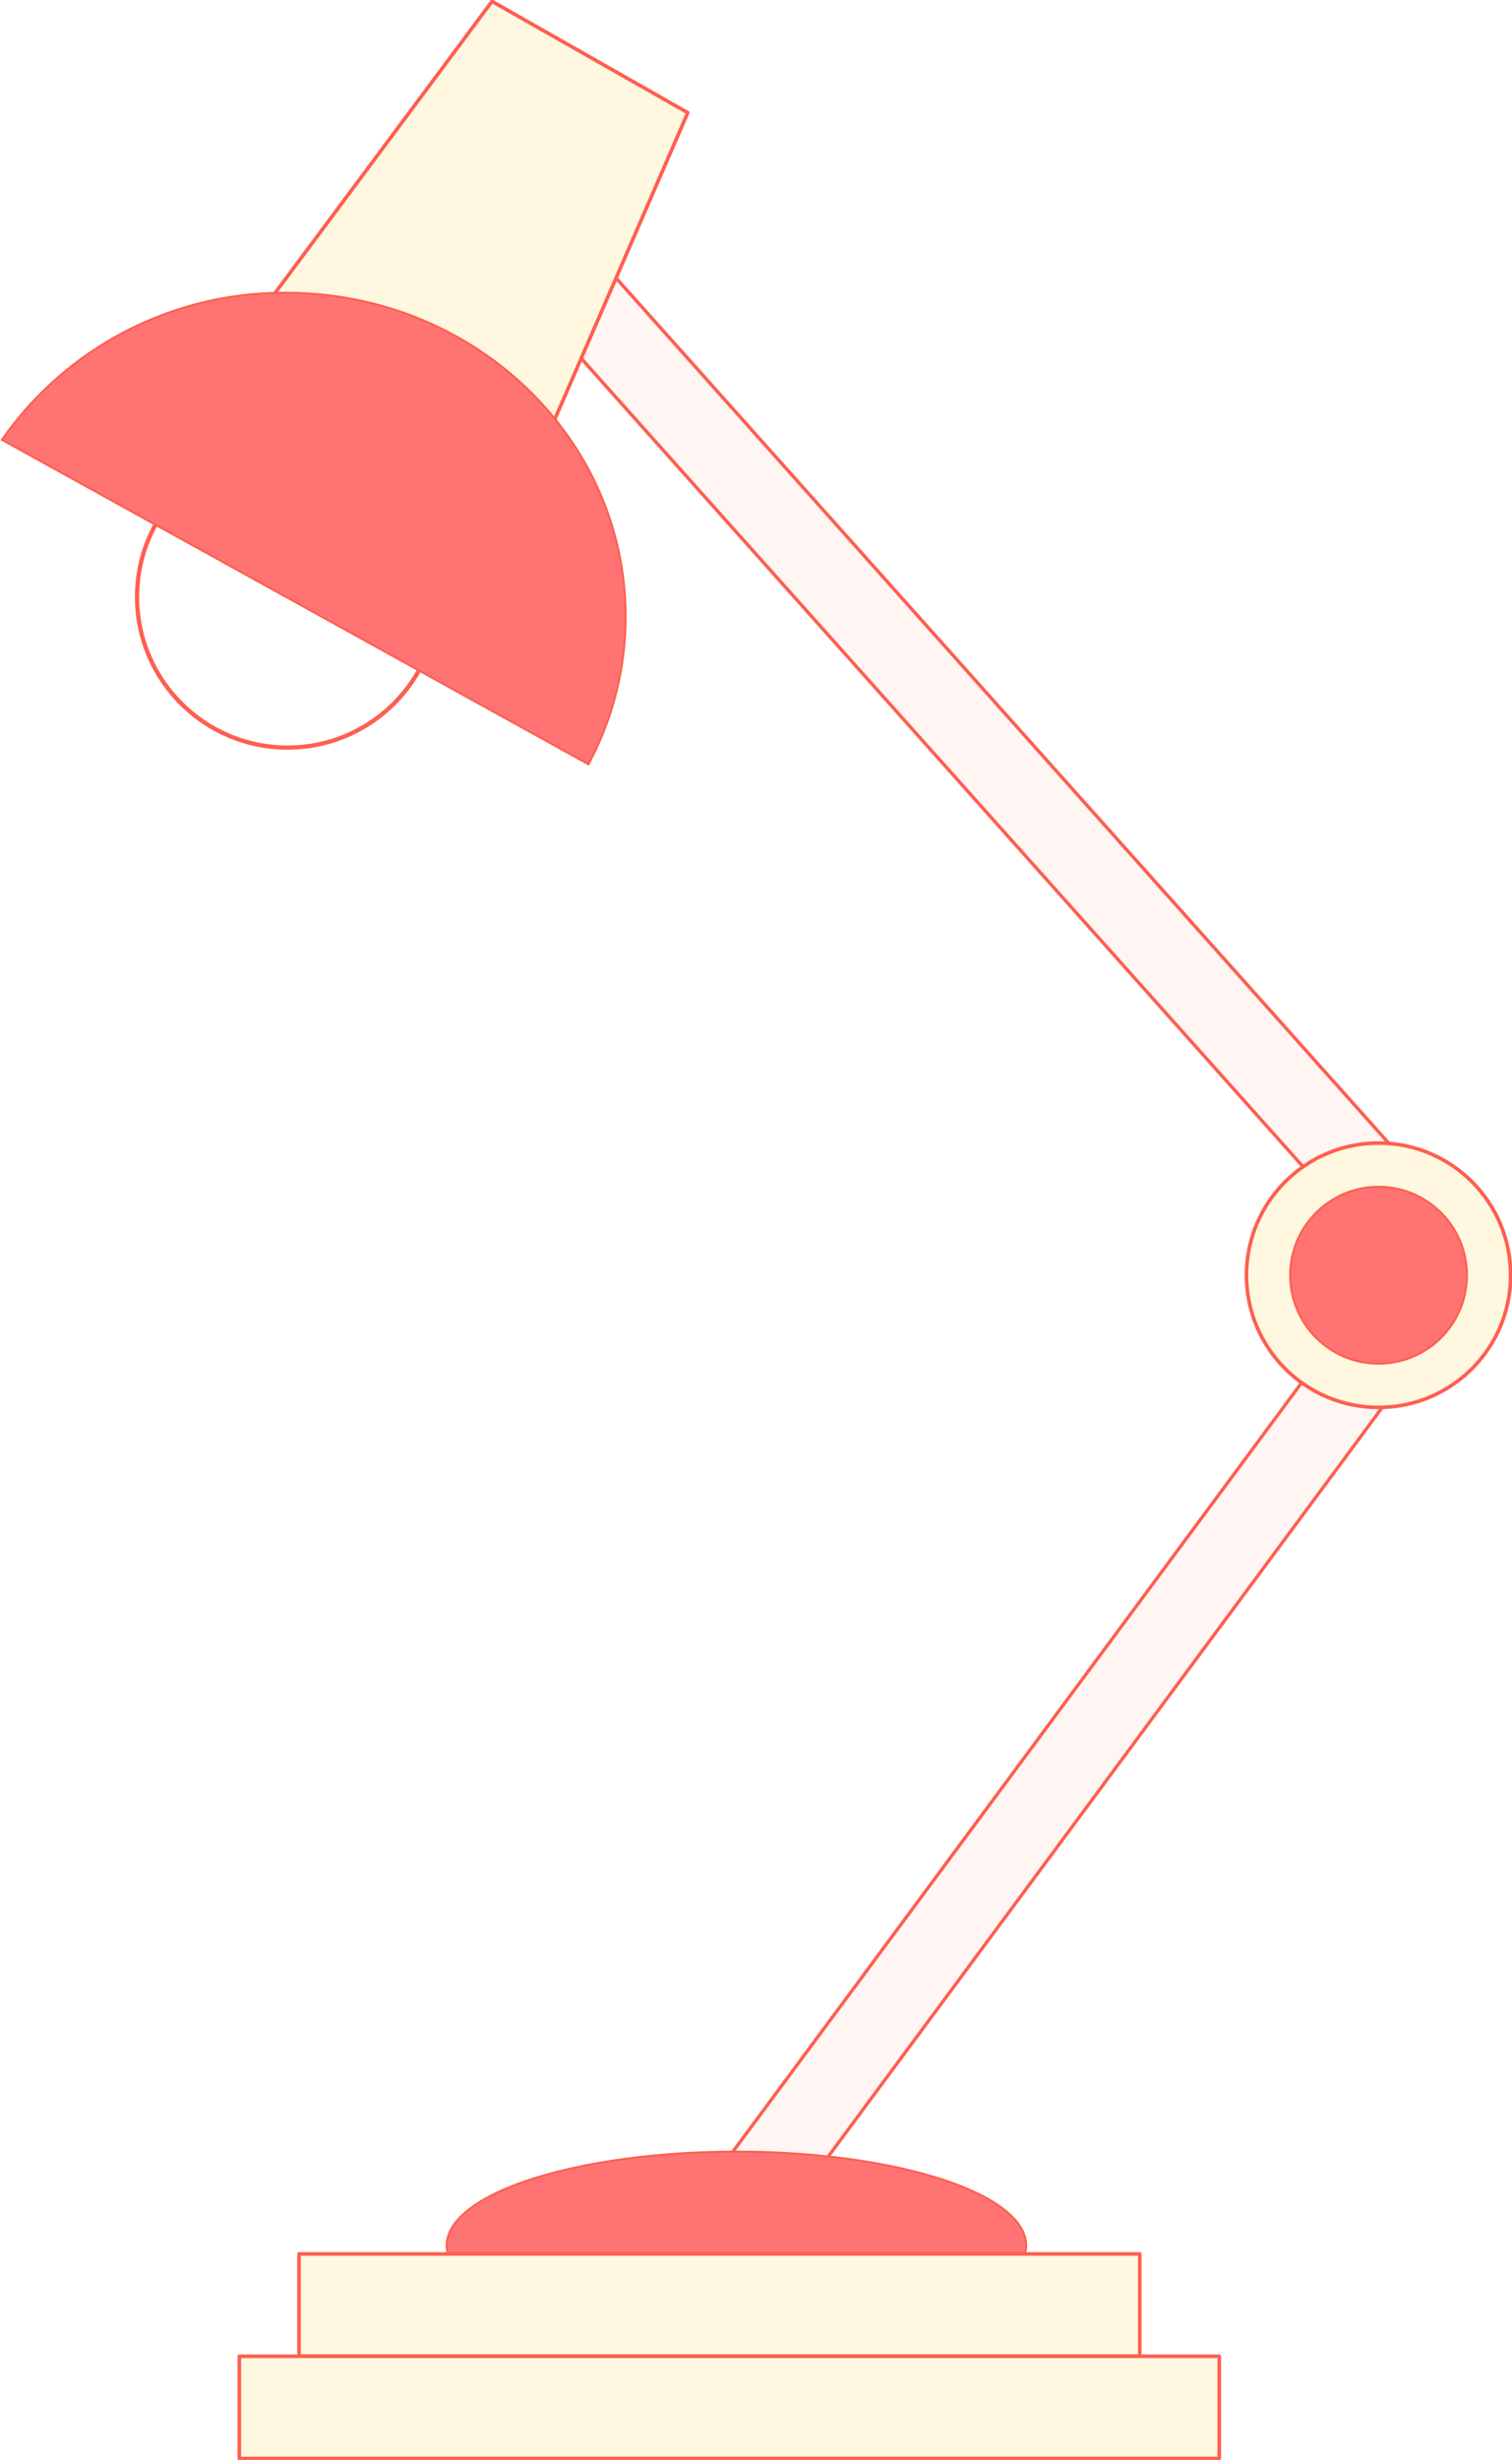 <svg xmlns="http://www.w3.org/2000/svg" xmlns:xlink="http://www.w3.org/1999/xlink" viewBox="0 0 281.22 457.25"><defs><style>.cls-1{fill:none;}.cls-2{fill:#fe5f50;}.cls-3{fill:#fff5f3;stroke:url(#New_Pattern_Swatch_6);}.cls-3,.cls-5,.cls-6{stroke-miterlimit:10;}.cls-3,.cls-4,.cls-5,.cls-6{stroke-width:0.5px;}.cls-4{fill:#fff7e0;stroke-linecap:round;stroke-linejoin:round;stroke:url(#New_Pattern_Swatch_6-5);}.cls-5{fill:#ff7373;stroke:url(#New_Pattern_Swatch_6-7);}.cls-6{fill:#fff;stroke:url(#New_Pattern_Swatch_6-9);}</style><pattern id="New_Pattern_Swatch_6" data-name="New Pattern Swatch 6" width="88" height="88" patternTransform="matrix(-1.12, 0, 0, 1.41, -247.58, -69.96)" patternUnits="userSpaceOnUse" viewBox="0 0 88 88"><rect class="cls-1" width="88" height="88"/><rect class="cls-2" width="88" height="88"/></pattern><pattern id="New_Pattern_Swatch_6-5" data-name="New Pattern Swatch 6" width="88" height="88" patternTransform="translate(-364.69 -149.29) scale(1.34)" patternUnits="userSpaceOnUse" viewBox="0 0 88 88"><rect class="cls-1" width="88" height="88"/><rect class="cls-2" width="88" height="88"/></pattern><pattern id="New_Pattern_Swatch_6-7" data-name="New Pattern Swatch 6" width="88" height="88" patternTransform="matrix(-0.75, 0, 0, 0.75, -226.41, -171.12)" patternUnits="userSpaceOnUse" viewBox="0 0 88 88"><rect class="cls-1" width="88" height="88"/><rect class="cls-2" width="88" height="88"/></pattern><pattern id="New_Pattern_Swatch_6-9" data-name="New Pattern Swatch 6" width="88" height="88" patternTransform="translate(-473.04 -287.46) scale(1.58)" patternUnits="userSpaceOnUse" viewBox="0 0 88 88"><rect class="cls-1" width="88" height="88"/><rect class="cls-2" width="88" height="88"/></pattern></defs><title>svgAsset 20</title><g id="Layer_2" data-name="Layer 2"><g id="Layer_1-2" data-name="Layer 1"><polygon class="cls-3" points="267.64 247.36 136.66 424.35 124.77 415.55 255.75 238.56 267.64 247.36"/><polygon class="cls-3" points="249.26 224.59 102.54 60.4 113.57 50.55 260.29 214.73 249.26 224.59"/><circle class="cls-4" cx="256.4" cy="237.04" r="24.57"/><circle class="cls-5" cx="256.4" cy="237.04" r="16.44"/><circle class="cls-6" cx="53.49" cy="110.96" r="28"/><polygon class="cls-4" points="98.9 87.81 47.92 58.82 91.51 0.25 127.92 20.95 98.9 87.81"/><path class="cls-5" d="M116.36,114.66c0-33.26-28.26-60.23-63.13-60.23A63.88,63.88,0,0,0,.36,81.75l109.08,60.31A57.67,57.67,0,0,0,116.36,114.66Z"/><ellipse class="cls-5" cx="136.97" cy="417.38" rx="53.89" ry="17.43"/><rect class="cls-4" x="55.61" y="418.96" width="156.38" height="19.02"/><rect class="cls-4" x="44.51" y="437.98" width="182.26" height="19.02"/></g></g></svg>